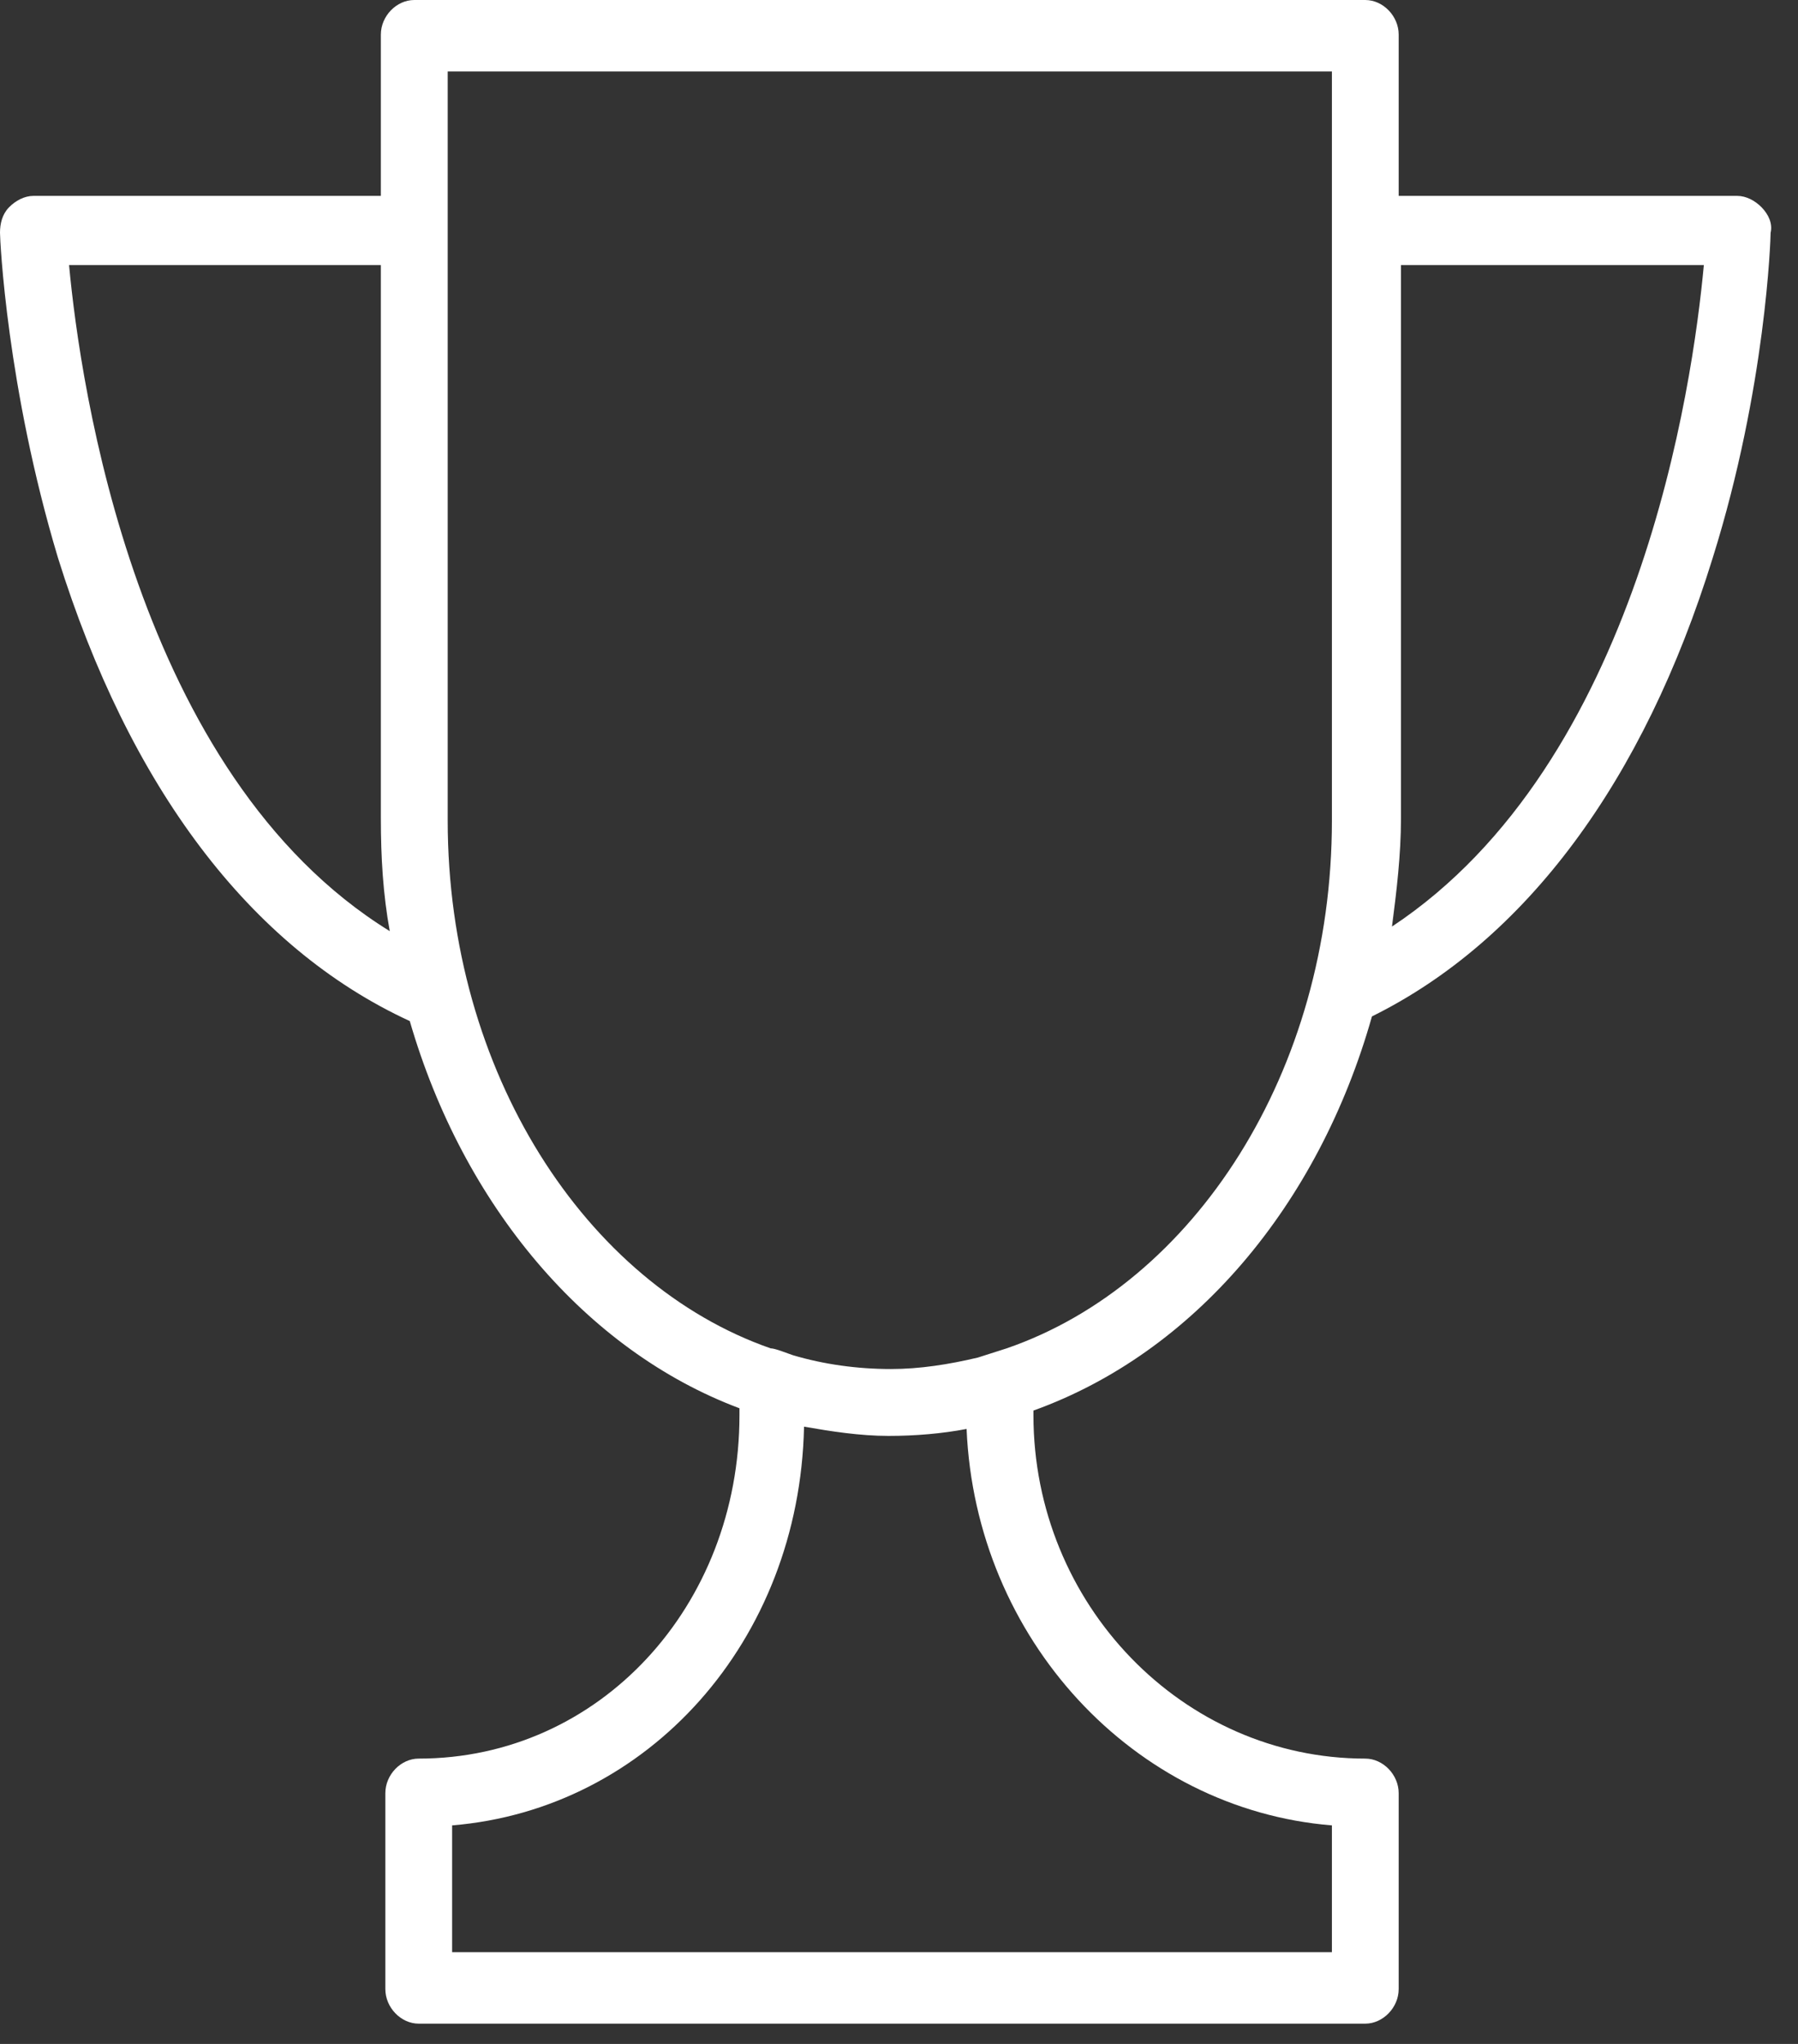<svg width="22" height="25" viewBox="0 0 22 25" fill="none" xmlns="http://www.w3.org/2000/svg">
<rect x="0" y="0" width="22" height="25" fill="#333333" stroke="none"/>
<path fill-rule="evenodd" clip-rule="evenodd" d="M17.032 11.333C17.087 10.91 17.142 10.459 17.142 10.008V3.242H20.848C20.712 4.708 20.057 9.331 17.032 11.333ZM11.964 16.605C11.609 16.689 11.255 16.745 10.901 16.745C10.492 16.745 10.083 16.689 9.702 16.576C9.62 16.548 9.484 16.492 9.429 16.492C7.167 15.703 5.478 13.109 5.478 10.036V0.874H16.297V10.036C16.297 13.109 14.607 15.703 12.318 16.492M16.297 22.327V23.878H5.532V22.327C7.93 22.13 9.783 20.072 9.838 17.45C10.165 17.507 10.519 17.563 10.873 17.563C11.201 17.563 11.528 17.535 11.827 17.478C11.936 20.044 13.871 22.13 16.297 22.327ZM0.845 3.242H4.66V10.008C4.66 10.487 4.687 10.938 4.769 11.389C1.662 9.472 0.981 4.708 0.845 3.242ZM21.556 2.537C21.474 2.453 21.365 2.396 21.256 2.396H17.114V0.423C17.114 0.197 16.923 0 16.705 0H5.069C4.851 0 4.66 0.197 4.66 0.423V2.396H0.409C0.3 2.396 0.191 2.453 0.109 2.537C0.027 2.622 0 2.735 0 2.847C0 2.932 0.082 4.736 0.709 6.822C1.581 9.613 3.052 11.586 5.014 12.489C5.668 14.744 7.167 16.52 9.048 17.225V17.309C9.048 19.649 7.331 21.51 5.123 21.51C4.905 21.51 4.715 21.707 4.715 21.933V24.329C4.715 24.554 4.905 24.752 5.123 24.752H16.705C16.923 24.752 17.114 24.554 17.114 24.329V21.933C17.114 21.707 16.923 21.51 16.705 21.51C14.471 21.51 12.645 19.621 12.645 17.309V17.253C14.607 16.548 16.133 14.744 16.787 12.432C18.668 11.502 20.112 9.557 20.957 6.822C21.611 4.736 21.665 2.904 21.665 2.847C21.692 2.735 21.638 2.622 21.556 2.537Z" fill="white"/>
</svg>
